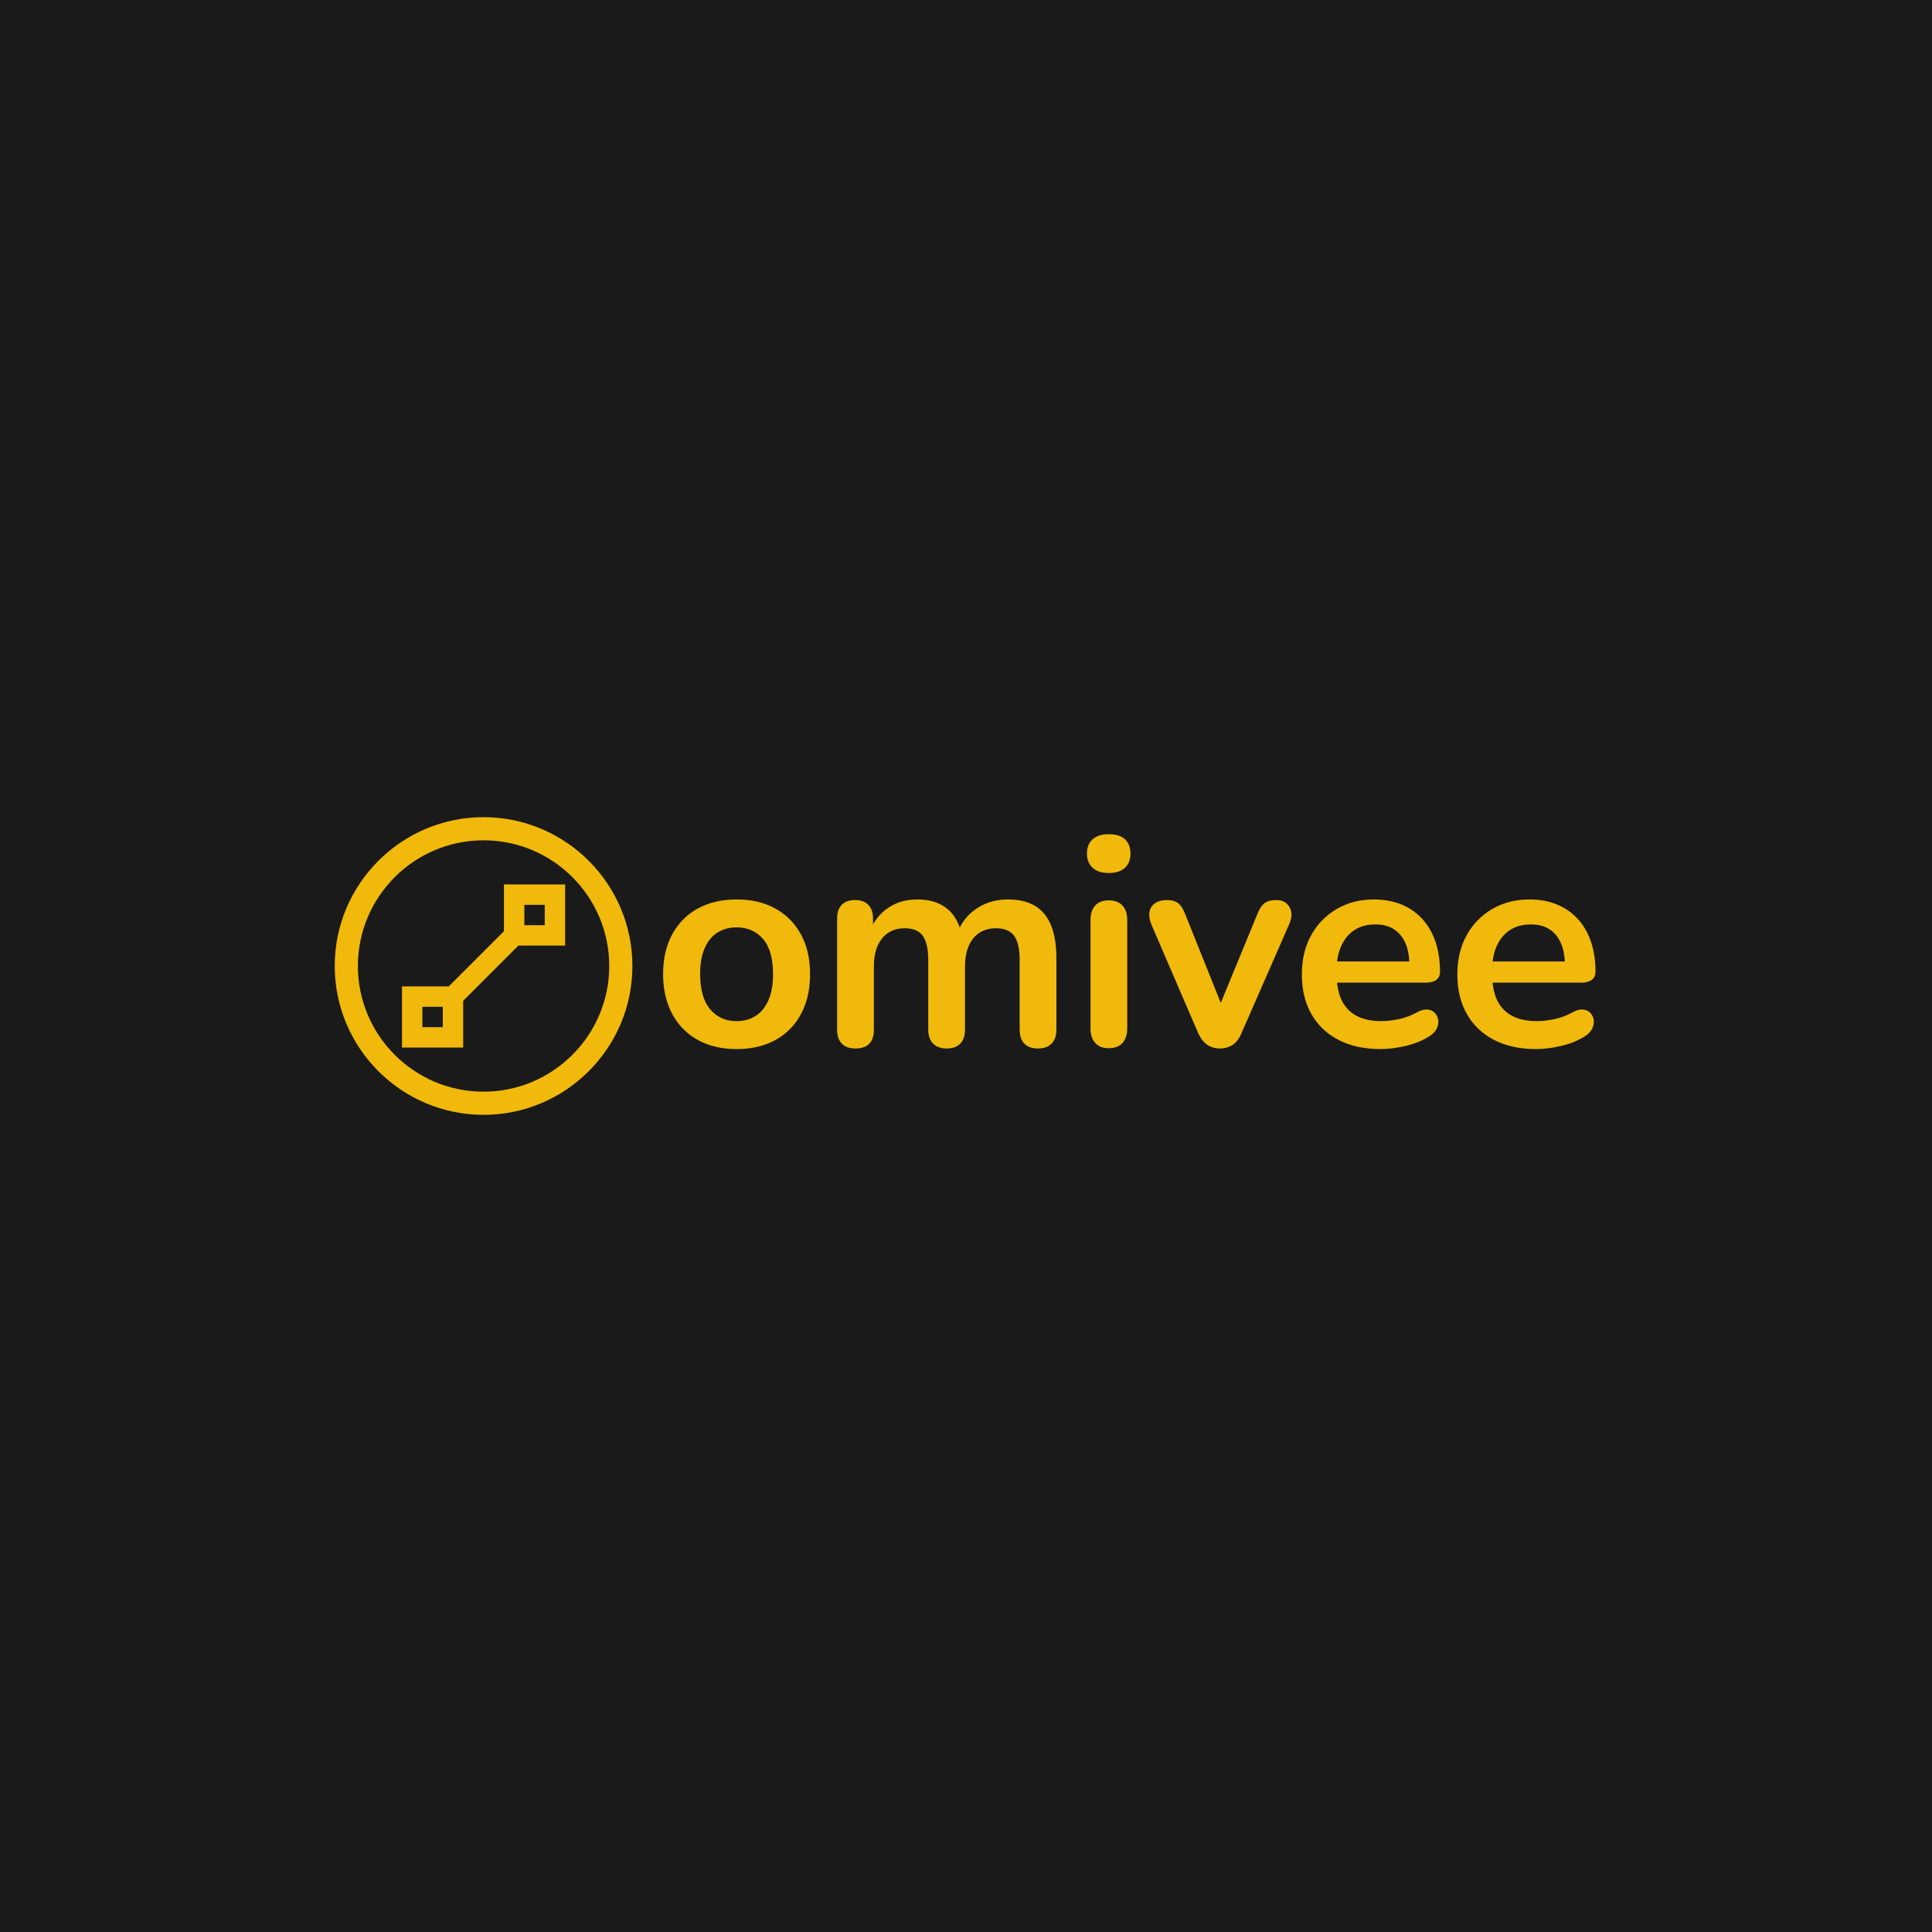 <svg xmlns="http://www.w3.org/2000/svg" version="1.1" xmlns:xlink="http://www.w3.org/1999/xlink" width="1500" height="1500" viewBox="0 0 1500 1500"><rect width="1500" height="1500" x="0" y="0" id="background" stroke="transparent" fill="#1a1a1a"></rect><svg xml:space="preserve" width="1000" height="1000" data-version="2" data-id="lg_eGgKAsGqxwQvY9zN3K" viewBox="0 0 723 170" x="250" y="250"><rect width="100%" height="100%" fill="transparent"></rect><path fill="#f0b90b" d="M232.725 131.627q-12.54 0-21.78-5.11-9.24-5.12-14.35-14.6-5.12-9.49-5.12-22.36 0-9.74 2.89-17.41t8.33-13.2q5.45-5.53 13.04-8.41 7.59-2.89 16.99-2.89 12.54 0 21.78 5.11 9.24 5.12 14.36 14.52 5.11 9.41 5.11 22.28 0 9.73-2.89 17.49-2.88 7.75-8.33 13.28-5.44 5.53-13.03 8.42-7.59 2.88-17 2.88m0-15.67q6.11 0 10.73-2.97t7.17-8.83q2.56-5.86 2.56-14.6 0-13.2-5.61-19.72t-14.85-6.52q-6.1 0-10.72 2.89-4.62 2.89-7.18 8.75-2.56 5.85-2.56 14.6 0 13.03 5.61 19.72 5.61 6.68 14.85 6.68"></path><rect width="82.5" height="83.98" x="-41.25" y="-41.99" fill="none" rx="0" ry="0" transform="translate(233.22 90.14)"></rect><path fill="#f0b90b" d="M299.385 131.297q-4.95 0-7.59-2.72-2.64-2.72-2.64-7.84v-62.37q0-5.11 2.64-7.75 2.64-2.64 7.43-2.64 4.78 0 7.42 2.64 2.64 2.64 2.64 7.75v12.05l-1.81-4.95q3.3-8.25 10.23-13.04 6.93-4.78 16.5-4.78 9.73 0 16 4.62t8.75 14.19h-2.31q3.3-8.75 10.89-13.78 7.59-5.03 17.49-5.03 9.24 0 15.26 3.63t8.99 10.97q2.97 7.34 2.97 18.56v39.93q0 5.12-2.72 7.84-2.72 2.72-7.67 2.72-4.95 0-7.59-2.72-2.64-2.72-2.64-7.84v-39.1q0-9.24-3.06-13.53-3.05-4.29-10.31-4.29-8.08 0-12.7 5.69-4.62 5.69-4.62 15.76v35.47q0 5.12-2.64 7.84-2.64 2.72-7.59 2.72-4.95 0-7.68-2.72-2.72-2.72-2.72-7.84v-39.1q0-9.24-3.05-13.53-3.05-4.29-10.15-4.29-8.08 0-12.7 5.69-4.62 5.69-4.62 15.76v35.47q0 10.56-10.4 10.56"></path><rect width="123.09" height="83.65" x="-61.55" y="-41.83" fill="none" rx="0" ry="0" transform="translate(351.2 89.97)"></rect><path fill="#f0b90b" d="M441.615 131.137q-4.95 0-7.59-2.97-2.64-2.97-2.64-8.25v-60.56q0-5.44 2.64-8.33 2.64-2.89 7.59-2.89 4.95 0 7.67 2.89 2.73 2.89 2.73 8.33v60.56q0 5.28-2.64 8.25-2.64 2.97-7.76 2.97m0-98.34q-5.77 0-8.99-2.89-3.22-2.89-3.22-8 0-5.28 3.22-8.09 3.22-2.8 8.99-2.8 5.94 0 9.08 2.8 3.13 2.81 3.13 8.09 0 5.11-3.13 8-3.14 2.89-9.08 2.89"></path><rect width="24.42" height="120.12" x="-12.21" y="-60.06" fill="none" rx="0" ry="0" transform="translate(442.12 71.58)"></rect><path fill="#f0b90b" d="M503.985 131.297q-4.12 0-7.18-2.14-3.05-2.15-5.03-6.6l-26.23-60.89q-1.49-3.63-1.08-6.76.42-3.14 2.97-5.03 2.56-1.9 7.02-1.9 3.79 0 6.1 1.73 2.31 1.73 4.13 6.52l22.27 55.6h-4.95l22.94-55.77q1.81-4.62 4.2-6.35 2.4-1.73 6.52-1.73 3.63 0 5.78 1.9 2.14 1.89 2.64 4.95.49 3.05-1.16 6.68l-26.73 61.05q-1.81 4.45-4.87 6.6-3.05 2.14-7.34 2.14"></path><rect width="80.14" height="83.32" x="-40.07" y="-41.66" fill="none" rx="0" ry="0" transform="translate(504.8 90.14)"></rect><path fill="#f0b90b" d="M594.245 131.627q-13.7 0-23.6-5.11-9.9-5.12-15.26-14.52-5.36-9.41-5.36-22.28 0-12.54 5.19-21.94 5.2-9.41 14.36-14.77 9.16-5.36 20.87-5.36 8.58 0 15.43 2.8 6.85 2.81 11.71 8.09 4.87 5.28 7.43 12.79 2.56 7.5 2.56 16.91 0 2.97-2.07 4.54-2.06 1.56-5.85 1.56h-52.97v-11.88h46.37l-2.64 2.48q0-7.59-2.23-12.71-2.23-5.11-6.44-7.83-4.2-2.73-10.47-2.73-6.93 0-11.8 3.22-4.87 3.22-7.43 9.08-2.55 5.85-2.55 13.94v1.15q0 13.53 6.35 20.22 6.35 6.68 18.73 6.68 4.29 0 9.65-1.07 5.36-1.08 10.15-3.72 3.46-1.98 6.1-1.73 2.64.25 4.21 1.9 1.57 1.65 1.9 4.04.33 2.39-.91 4.87-1.24 2.47-4.21 4.29-5.77 3.63-13.28 5.36-7.51 1.73-13.94 1.73"></path><rect width="77.55" height="83.98" x="-38.77" y="-41.99" fill="none" rx="0" ry="0" transform="translate(589.3 90.14)"></rect><path fill="#f0b90b" d="M681.525 131.627q-13.69 0-23.59-5.11-9.9-5.12-15.27-14.52-5.36-9.41-5.36-22.28 0-12.54 5.2-21.94 5.2-9.41 14.35-14.77 9.16-5.36 20.88-5.36 8.58 0 15.42 2.8 6.85 2.81 11.72 8.09 4.87 5.28 7.42 12.79 2.56 7.5 2.56 16.91 0 2.97-2.06 4.54-2.06 1.56-5.86 1.56h-52.96v-11.88h46.36l-2.64 2.48q0-7.59-2.23-12.71-2.22-5.11-6.43-7.83-4.21-2.73-10.48-2.73-6.93 0-11.8 3.22-4.86 3.22-7.42 9.08-2.56 5.85-2.56 13.94v1.15q0 13.53 6.35 20.22 6.36 6.68 18.73 6.68 4.29 0 9.65-1.07 5.37-1.08 10.15-3.72 3.47-1.98 6.11-1.73t4.2 1.9q1.57 1.65 1.9 4.04.33 2.39-.91 4.87-1.23 2.47-4.2 4.29-5.78 3.63-13.29 5.36-7.5 1.73-13.94 1.73"></path><rect width="77.55" height="83.98" x="-38.77" y="-41.99" fill="none" rx="0" ry="0" transform="translate(676.58 90.14)"></rect><path fill="#f0b90b" d="M90.692 1.453C44.624 1.453 7.145 38.933 7.145 85s37.48 83.547 83.547 83.547 83.547-37.48 83.547-83.547-37.48-83.547-83.547-83.547m0 154.098c-38.901 0-70.55-31.65-70.55-70.551s31.649-70.55 70.55-70.55 70.55 31.649 70.55 70.55-31.649 70.55-70.55 70.55"></path><path fill="#f0b90b" d="M102.138 65.462 71.154 96.446H44.908v34.338h34.338v-26.246l30.984-30.984h26.246V39.216h-34.338zM67.8 119.338H56.354v-11.446H67.8zm45.784-68.676h11.446v11.446h-11.446z"></path></svg></svg>